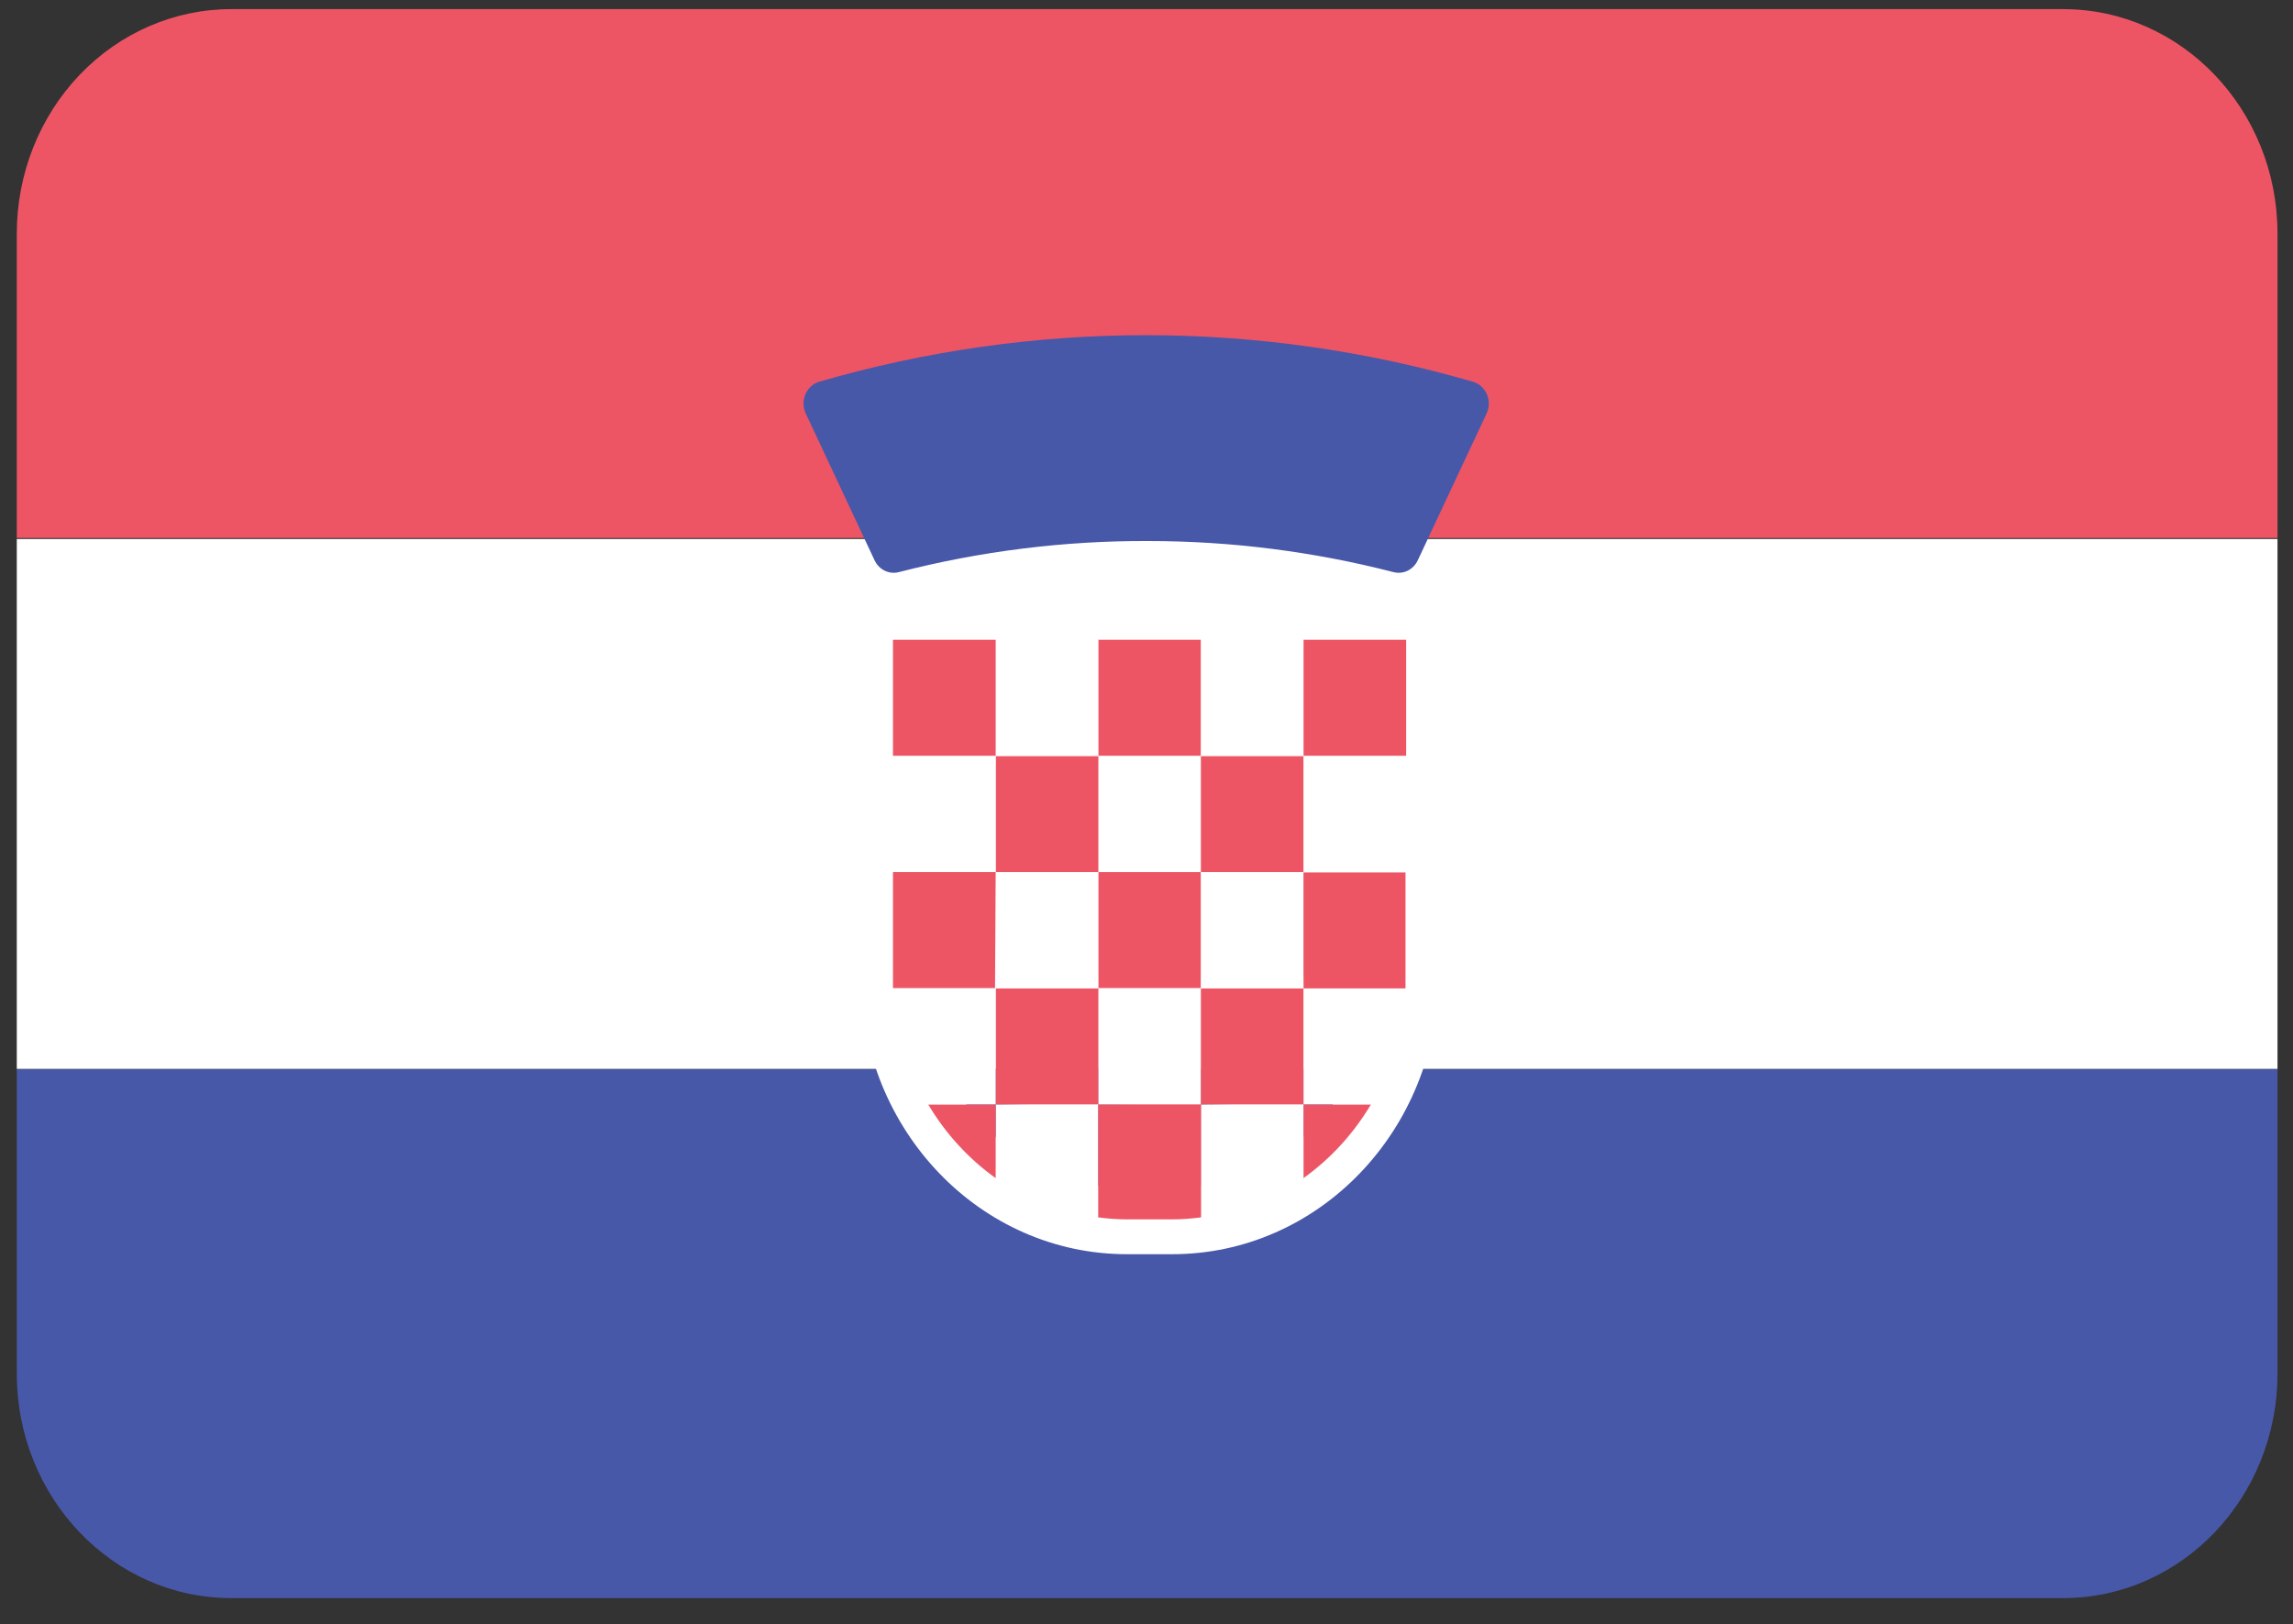 <svg width="2000" height="1417" viewBox="0 0 2000 1417" fill="none" xmlns="http://www.w3.org/2000/svg">
<rect x="0" y="0" width="2000" height="1417" fill="#333333" stroke="none"/>
<path d="M14.648 203.845V469.352H1986.48V203.845C1986.48 95.66 1902.74 7.959 1799.44 7.959H201.972C152.317 7.881 104.67 28.484 69.531 65.228C34.393 101.973 14.648 151.842 14.648 203.845Z" fill="#ED5565"/>
<path d="M14.648 932.521H1986.48V470.243H14.648V932.521Z" fill="white"/>
<path d="M14.648 1198.31C14.648 1306.5 98.39 1394.2 201.691 1394.2H1799.44C1902.74 1394.2 1986.48 1306.5 1986.48 1198.31V932.807H14.648V1198.31Z" fill="#4758A9"/>
<path d="M1022.25 1094.18H983.098C855.125 1094.34 751.169 986.002 750.703 851.979V527.47H1254.65V851.979C1254.18 986.002 1150.23 1094.34 1022.25 1094.18ZM807.041 587.651V853.159C807.507 954.596 886.239 1036.52 983.098 1036.36H1022.25C1119.11 1036.52 1197.84 954.596 1198.31 853.159V587.651H807.041Z" fill="white"/>
<path d="M1136.9 1027.81C1160.58 1010.89 1180.64 988.99 1195.77 963.495H1136.9V1027.81Z" fill="#ED5565"/>
<path d="M1136.9 963.485H1195.77C1213.92 933.014 1224.3 898.172 1225.91 862.297H1136.9V963.485Z" fill="white"/>
<path d="M1136.91 862.301H1225.92C1225.92 859.056 1225.92 855.81 1225.92 852.27V761.113H1136.34L1136.91 862.301Z" fill="#ED5565"/>
<path d="M1226.48 659.635H1136.9V760.823H1226.48V659.635Z" fill="white"/>
<path d="M1226.48 558.143H1136.9V659.331H1226.48V558.143Z" fill="#ED5565"/>
<path d="M1047.32 963.497V1062.03C1079.42 1057.94 1110.12 1045.91 1136.9 1026.92V962.612L1047.32 963.497Z" fill="white"/>
<path d="M1136.9 862.297H1047.32V963.485H1136.9V862.297Z" fill="#ED5565"/>
<path d="M1136.9 760.819H1047.32V862.007H1136.9V760.819Z" fill="white"/>
<path d="M1136.9 659.635H1047.32V760.823H1136.9V659.635Z" fill="#ED5565"/>
<path d="M1136.9 558.143H1047.32V659.331H1136.9V558.143Z" fill="white"/>
<path d="M957.75 963.497V1062.03C966.158 1063.17 974.625 1063.76 983.102 1063.8H1022.26C1030.73 1063.76 1039.2 1063.17 1047.61 1062.03V962.612L957.75 963.497Z" fill="#ED5565"/>
<path d="M1047.33 862.297H957.75V963.485H1047.33V862.297Z" fill="white"/>
<path d="M1047.33 760.819H957.75V862.007H1047.33V760.819Z" fill="#ED5565"/>
<path d="M1047.33 659.635H957.75V760.823H1047.33V659.635Z" fill="white"/>
<path d="M1047.33 558.143H957.75V659.331H1047.33V558.143Z" fill="#ED5565"/>
<path d="M868.449 963.497V1027.81C895.219 1046.43 925.818 1058.16 957.745 1062.03V962.612L868.449 963.497Z" fill="white"/>
<path d="M958.027 862.297H868.449V963.485H958.027V862.297Z" fill="#ED5565"/>
<path d="M958.027 760.819H868.449V862.007H958.027V760.819Z" fill="white"/>
<path d="M958.027 659.635H868.449V760.823H958.027V659.635Z" fill="#ED5565"/>
<path d="M958.027 558.143H868.449V659.331H958.027V558.143Z" fill="white"/>
<path d="M809.578 963.495C824.714 988.99 844.766 1010.89 868.451 1027.81V963.495H809.578Z" fill="#ED5565"/>
<path d="M868.452 862.297H779.438C781.047 898.172 791.425 933.014 809.578 963.485H868.452V862.297Z" fill="white"/>
<path d="M868.449 760.819H778.871V851.976C778.871 855.222 778.871 858.762 778.871 862.007H867.885L868.449 760.819Z" fill="#ED5565"/>
<path d="M868.449 659.635H778.871V760.823H868.449V659.635Z" fill="white"/>
<path d="M868.449 558.143H778.871V659.331H868.449V558.143Z" fill="#ED5565"/>
<path d="M1001.69 472C1073.74 472.027 1145.52 481.139 1215.49 499.141C1223.98 501.326 1232.77 497.029 1236.62 488.816L1296.62 360.782C1299.09 355.515 1299.19 349.371 1296.91 344.014C1294.62 338.658 1290.18 334.641 1284.79 333.051C1098.17 278.869 900.986 278.869 714.365 333.051C709.023 334.708 704.653 338.753 702.426 344.101C700.198 349.449 700.341 355.555 702.815 360.782L762.815 488.816C766.666 497.029 775.458 501.326 783.942 499.141C855.191 480.801 928.32 471.686 1001.69 472Z" fill="#4758A9"/>
</svg>
